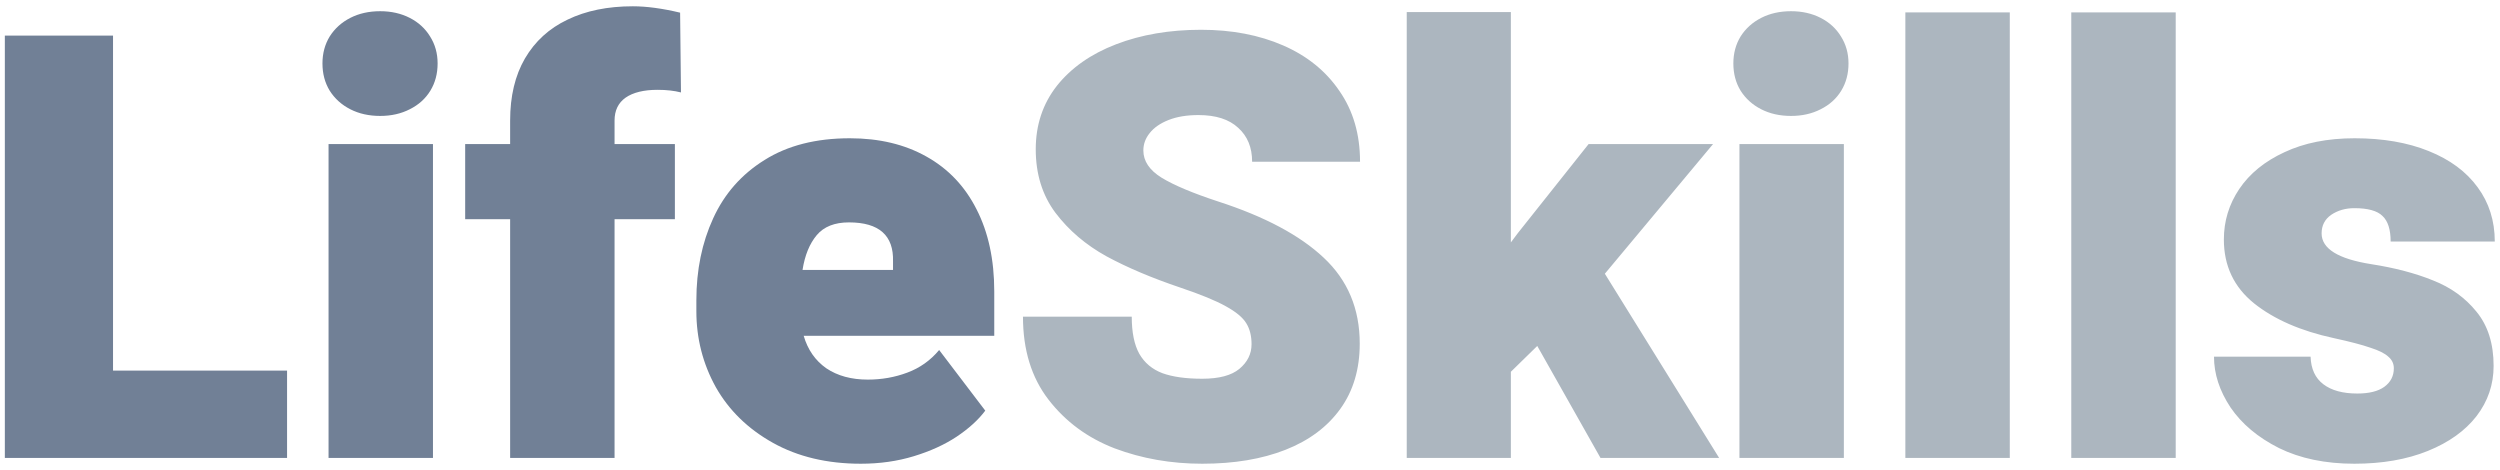 <svg width="202" height="38" viewBox="0 0 202 38" fill="none" xmlns="http://www.w3.org/2000/svg">
<path d="M23.195 29.945V37H5.922H0.391V2.875H9.133V29.945H23.195ZM30.719 0.906C31.609 0.906 32.406 1.086 33.109 1.445C33.812 1.805 34.359 2.305 34.75 2.945C35.156 3.586 35.359 4.312 35.359 5.125C35.359 5.953 35.164 6.688 34.773 7.328C34.383 7.969 33.828 8.469 33.109 8.828C32.406 9.188 31.609 9.367 30.719 9.367C29.812 9.367 29.008 9.188 28.305 8.828C27.602 8.469 27.047 7.969 26.641 7.328C26.25 6.688 26.055 5.953 26.055 5.125C26.055 4.312 26.25 3.586 26.641 2.945C27.047 2.305 27.602 1.805 28.305 1.445C29.008 1.086 29.812 0.906 30.719 0.906ZM26.547 37V11.641H34.984V37H26.547ZM49.656 11.641H54.531V17.711H49.656V37H41.219V17.711H37.586V11.641H41.219V9.742C41.219 7.773 41.617 6.102 42.414 4.727C43.227 3.336 44.375 2.289 45.859 1.586C47.344 0.867 49.102 0.508 51.133 0.508C52.242 0.508 53.516 0.68 54.953 1.023L55.023 7.469C54.477 7.328 53.844 7.258 53.125 7.258C52.016 7.258 51.156 7.469 50.547 7.891C49.953 8.312 49.656 8.93 49.656 9.742V11.641ZM80.336 27.133H64.938C65.266 28.258 65.875 29.133 66.766 29.758C67.672 30.367 68.789 30.672 70.117 30.672C71.242 30.672 72.305 30.484 73.305 30.109C74.32 29.734 75.18 29.125 75.883 28.281L79.609 33.18C79.047 33.93 78.273 34.633 77.289 35.289C76.32 35.93 75.172 36.453 73.844 36.859C72.516 37.266 71.086 37.469 69.555 37.469C66.836 37.469 64.469 36.906 62.453 35.781C60.438 34.656 58.898 33.156 57.836 31.281C56.789 29.391 56.266 27.344 56.266 25.141V24.273C56.266 21.82 56.719 19.609 57.625 17.641C58.531 15.656 59.914 14.086 61.773 12.93C63.633 11.758 65.93 11.172 68.664 11.172C71.039 11.172 73.102 11.664 74.852 12.648C76.617 13.633 77.969 15.055 78.906 16.914C79.859 18.773 80.336 20.984 80.336 23.547V27.133ZM72.156 21.133C72.219 19.023 71.031 17.969 68.594 17.969C67.438 17.969 66.57 18.312 65.992 19C65.414 19.688 65.031 20.625 64.844 21.812H72.156V21.133Z" fill="#718096"/>
<path d="M95.383 23.242C93.07 22.461 91.078 21.617 89.406 20.711C87.734 19.789 86.359 18.617 85.281 17.195C84.219 15.773 83.688 14.062 83.688 12.062C83.688 10.094 84.258 8.383 85.398 6.93C86.555 5.477 88.148 4.359 90.18 3.578C92.211 2.797 94.5 2.406 97.047 2.406C99.531 2.406 101.742 2.828 103.68 3.672C105.617 4.516 107.133 5.742 108.227 7.352C109.336 8.945 109.891 10.852 109.891 13.07H101.172C101.172 11.914 100.797 11 100.047 10.328C99.312 9.641 98.242 9.297 96.836 9.297C95.898 9.297 95.094 9.43 94.422 9.695C93.75 9.961 93.242 10.312 92.898 10.75C92.555 11.172 92.383 11.641 92.383 12.156C92.383 13.016 92.875 13.75 93.859 14.359C94.859 14.969 96.383 15.609 98.43 16.281C102.195 17.5 105.039 19.016 106.961 20.828C108.898 22.641 109.867 24.953 109.867 27.766C109.867 29.828 109.344 31.586 108.297 33.039C107.25 34.492 105.773 35.594 103.867 36.344C101.961 37.094 99.719 37.469 97.141 37.469C94.625 37.469 92.266 37.055 90.062 36.227C87.875 35.383 86.094 34.07 84.719 32.289C83.344 30.508 82.656 28.273 82.656 25.586H91.445C91.445 26.852 91.648 27.852 92.055 28.586C92.477 29.32 93.102 29.844 93.93 30.156C94.758 30.453 95.828 30.602 97.141 30.602C98.5 30.602 99.5 30.336 100.141 29.805C100.797 29.258 101.125 28.594 101.125 27.812C101.125 27.141 100.984 26.578 100.703 26.125C100.422 25.656 99.867 25.195 99.039 24.742C98.227 24.289 97.008 23.789 95.383 23.242ZM124.211 27.953L122.078 30.039V37H113.664V0.977H122.078V19.586L122.641 18.836L128.359 11.641H138.414L129.672 22.117L138.906 37H129.32L124.211 27.953ZM144.719 0.906C145.609 0.906 146.406 1.086 147.109 1.445C147.812 1.805 148.359 2.305 148.75 2.945C149.156 3.586 149.359 4.312 149.359 5.125C149.359 5.953 149.164 6.688 148.773 7.328C148.383 7.969 147.828 8.469 147.109 8.828C146.406 9.188 145.609 9.367 144.719 9.367C143.812 9.367 143.008 9.188 142.305 8.828C141.602 8.469 141.047 7.969 140.641 7.328C140.25 6.688 140.055 5.953 140.055 5.125C140.055 4.312 140.25 3.586 140.641 2.945C141.047 2.305 141.602 1.805 142.305 1.445C143.008 1.086 143.812 0.906 144.719 0.906ZM140.547 37V11.641H148.984V37H140.547ZM153.953 37V1H162.391V37H153.953ZM167.359 37V1H175.797V37H167.359ZM188.57 27.32C185.898 26.742 183.75 25.805 182.125 24.508C180.5 23.195 179.688 21.477 179.688 19.352C179.688 17.867 180.102 16.508 180.93 15.273C181.773 14.023 182.992 13.031 184.586 12.297C186.18 11.547 188.07 11.172 190.258 11.172C192.539 11.172 194.531 11.516 196.234 12.203C197.953 12.891 199.273 13.867 200.195 15.133C201.117 16.383 201.578 17.844 201.578 19.516H193.164C193.164 18.547 192.945 17.859 192.508 17.453C192.086 17.031 191.328 16.82 190.234 16.82C189.516 16.82 188.891 17 188.359 17.359C187.844 17.719 187.586 18.219 187.586 18.859C187.586 20.094 188.922 20.922 191.594 21.344C193.5 21.641 195.164 22.078 196.586 22.656C198.023 23.219 199.195 24.062 200.102 25.188C201.023 26.312 201.484 27.773 201.484 29.57C201.484 31.07 201.023 32.422 200.102 33.625C199.18 34.812 197.867 35.75 196.164 36.438C194.461 37.125 192.484 37.469 190.234 37.469C187.891 37.469 185.859 37.047 184.141 36.203C182.438 35.344 181.133 34.25 180.227 32.922C179.336 31.578 178.891 30.211 178.891 28.82H186.695C186.727 29.805 187.07 30.547 187.727 31.047C188.383 31.547 189.297 31.797 190.469 31.797C191.422 31.797 192.148 31.617 192.648 31.258C193.164 30.883 193.422 30.383 193.422 29.758C193.422 29.383 193.273 29.07 192.977 28.82C192.695 28.555 192.211 28.312 191.523 28.094C190.852 27.859 189.867 27.602 188.57 27.32Z" fill="#ACB6BF"/>
</svg>
